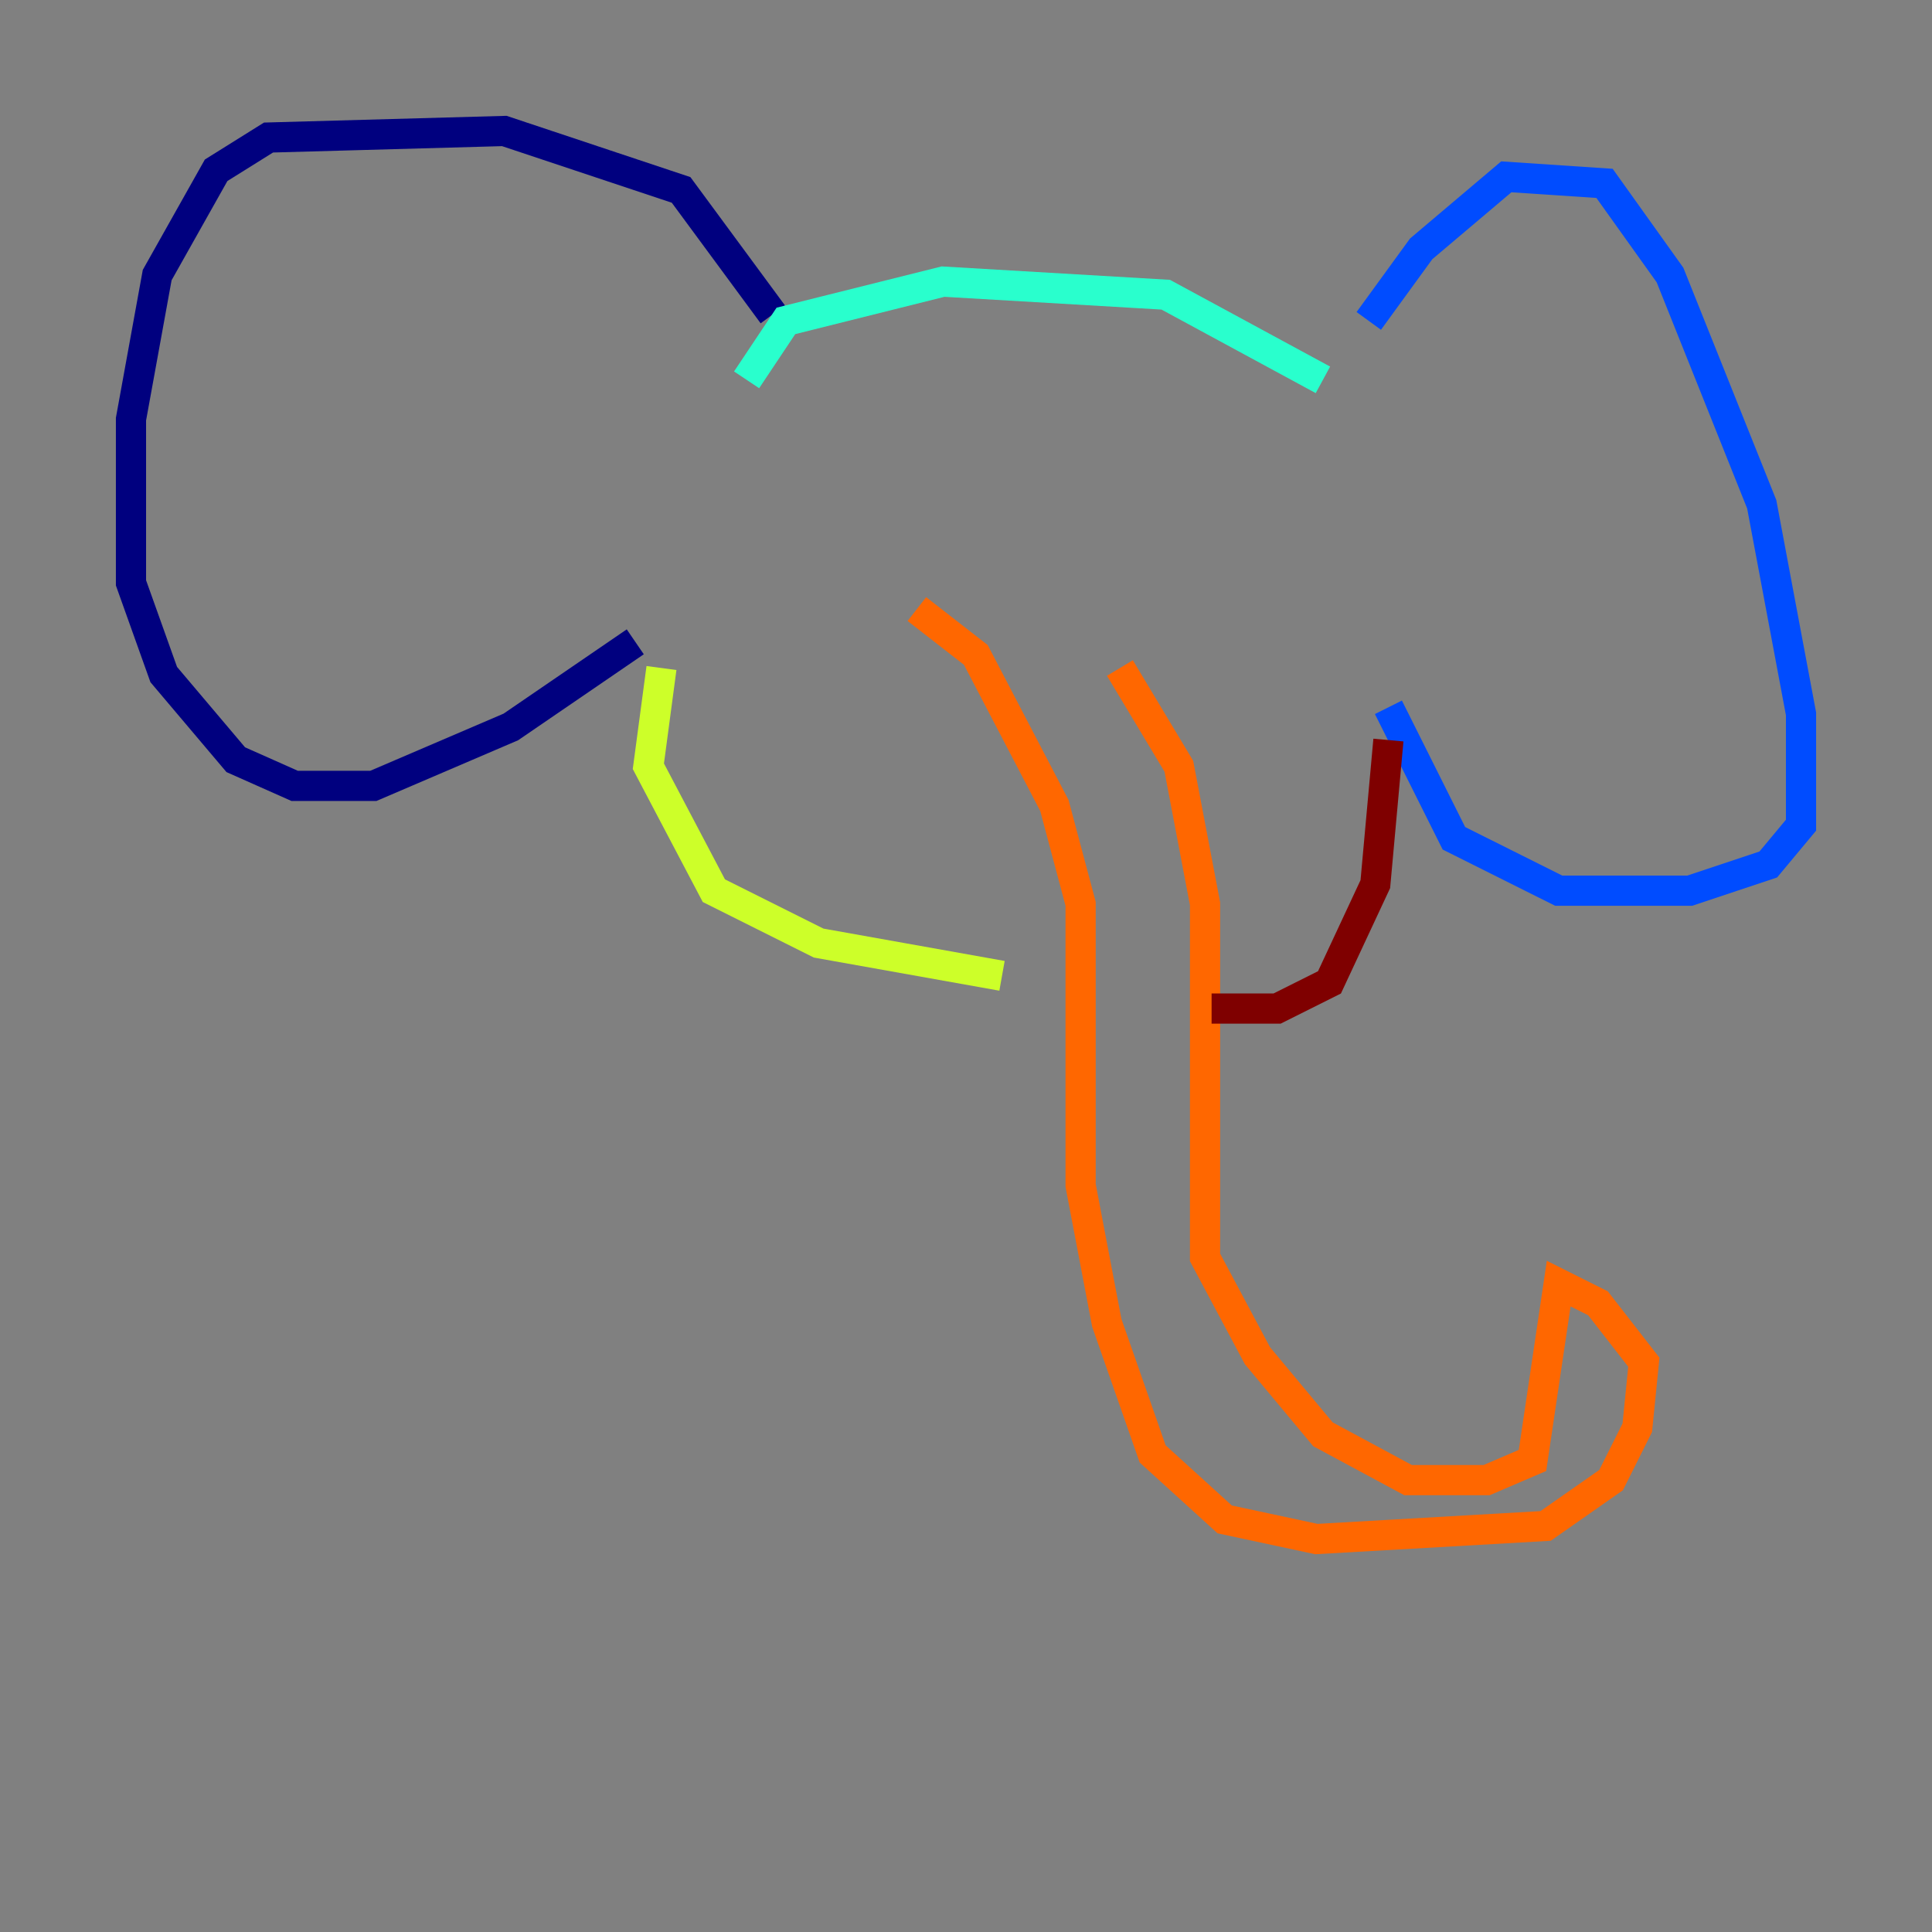 <?xml version="1.0" encoding="utf-8" ?>
<svg baseProfile="tiny" height="128" version="1.2" viewBox="0,0,128,128" width="128" xmlns="http://www.w3.org/2000/svg" xmlns:ev="http://www.w3.org/2001/xml-events" xmlns:xlink="http://www.w3.org/1999/xlink"><rect x="0" y="0" width="128" height="128" fill="#808080" stroke="none"/><defs /><polyline fill="none" points="51.2,20.827 45.125,12.583 33.41,8.678 17.79,9.112 14.319,11.281 10.414,18.224 8.678,27.77 8.678,38.617 10.848,44.691 15.62,50.332 19.525,52.068 24.732,52.068 33.844,48.163 42.088,42.522" stroke="#00007f" stroke-width="2" /><polyline fill="none" points="90.685,21.261 94.156,16.488 99.797,11.715 106.305,12.149 110.644,18.224 116.719,33.41 119.322,47.295 119.322,54.671 117.153,57.275 111.946,59.01 103.268,59.01 96.325,55.539 91.986,46.861" stroke="#004cff" stroke-width="2" /><polyline fill="none" points="87.647,25.166 77.234,19.525 62.481,18.658 52.068,21.261 49.464,25.166" stroke="#29ffcd" stroke-width="2" /><polyline fill="none" points="43.824,44.258 42.956,50.766 47.295,59.01 54.237,62.481 66.386,64.651" stroke="#cdff29" stroke-width="2" /><polyline fill="none" points="60.746,40.352 64.651,43.39 69.858,53.37 71.593,59.878 71.593,78.536 73.329,87.647 76.366,96.325 81.139,100.664 87.214,101.966 102.4,101.098 106.739,98.061 108.475,94.59 108.909,90.251 105.871,86.346 103.268,85.044 101.532,96.759 98.495,98.061 93.288,98.061 87.647,95.024 83.308,89.817 79.837,83.308 79.837,59.878 78.102,50.766 74.197,44.258" stroke="#ff6700" stroke-width="2" /><polyline fill="none" points="91.986,49.031 91.119,58.576 88.081,65.085 84.61,66.82 80.271,66.82" stroke="#7f0000" stroke-width="2" /></svg>